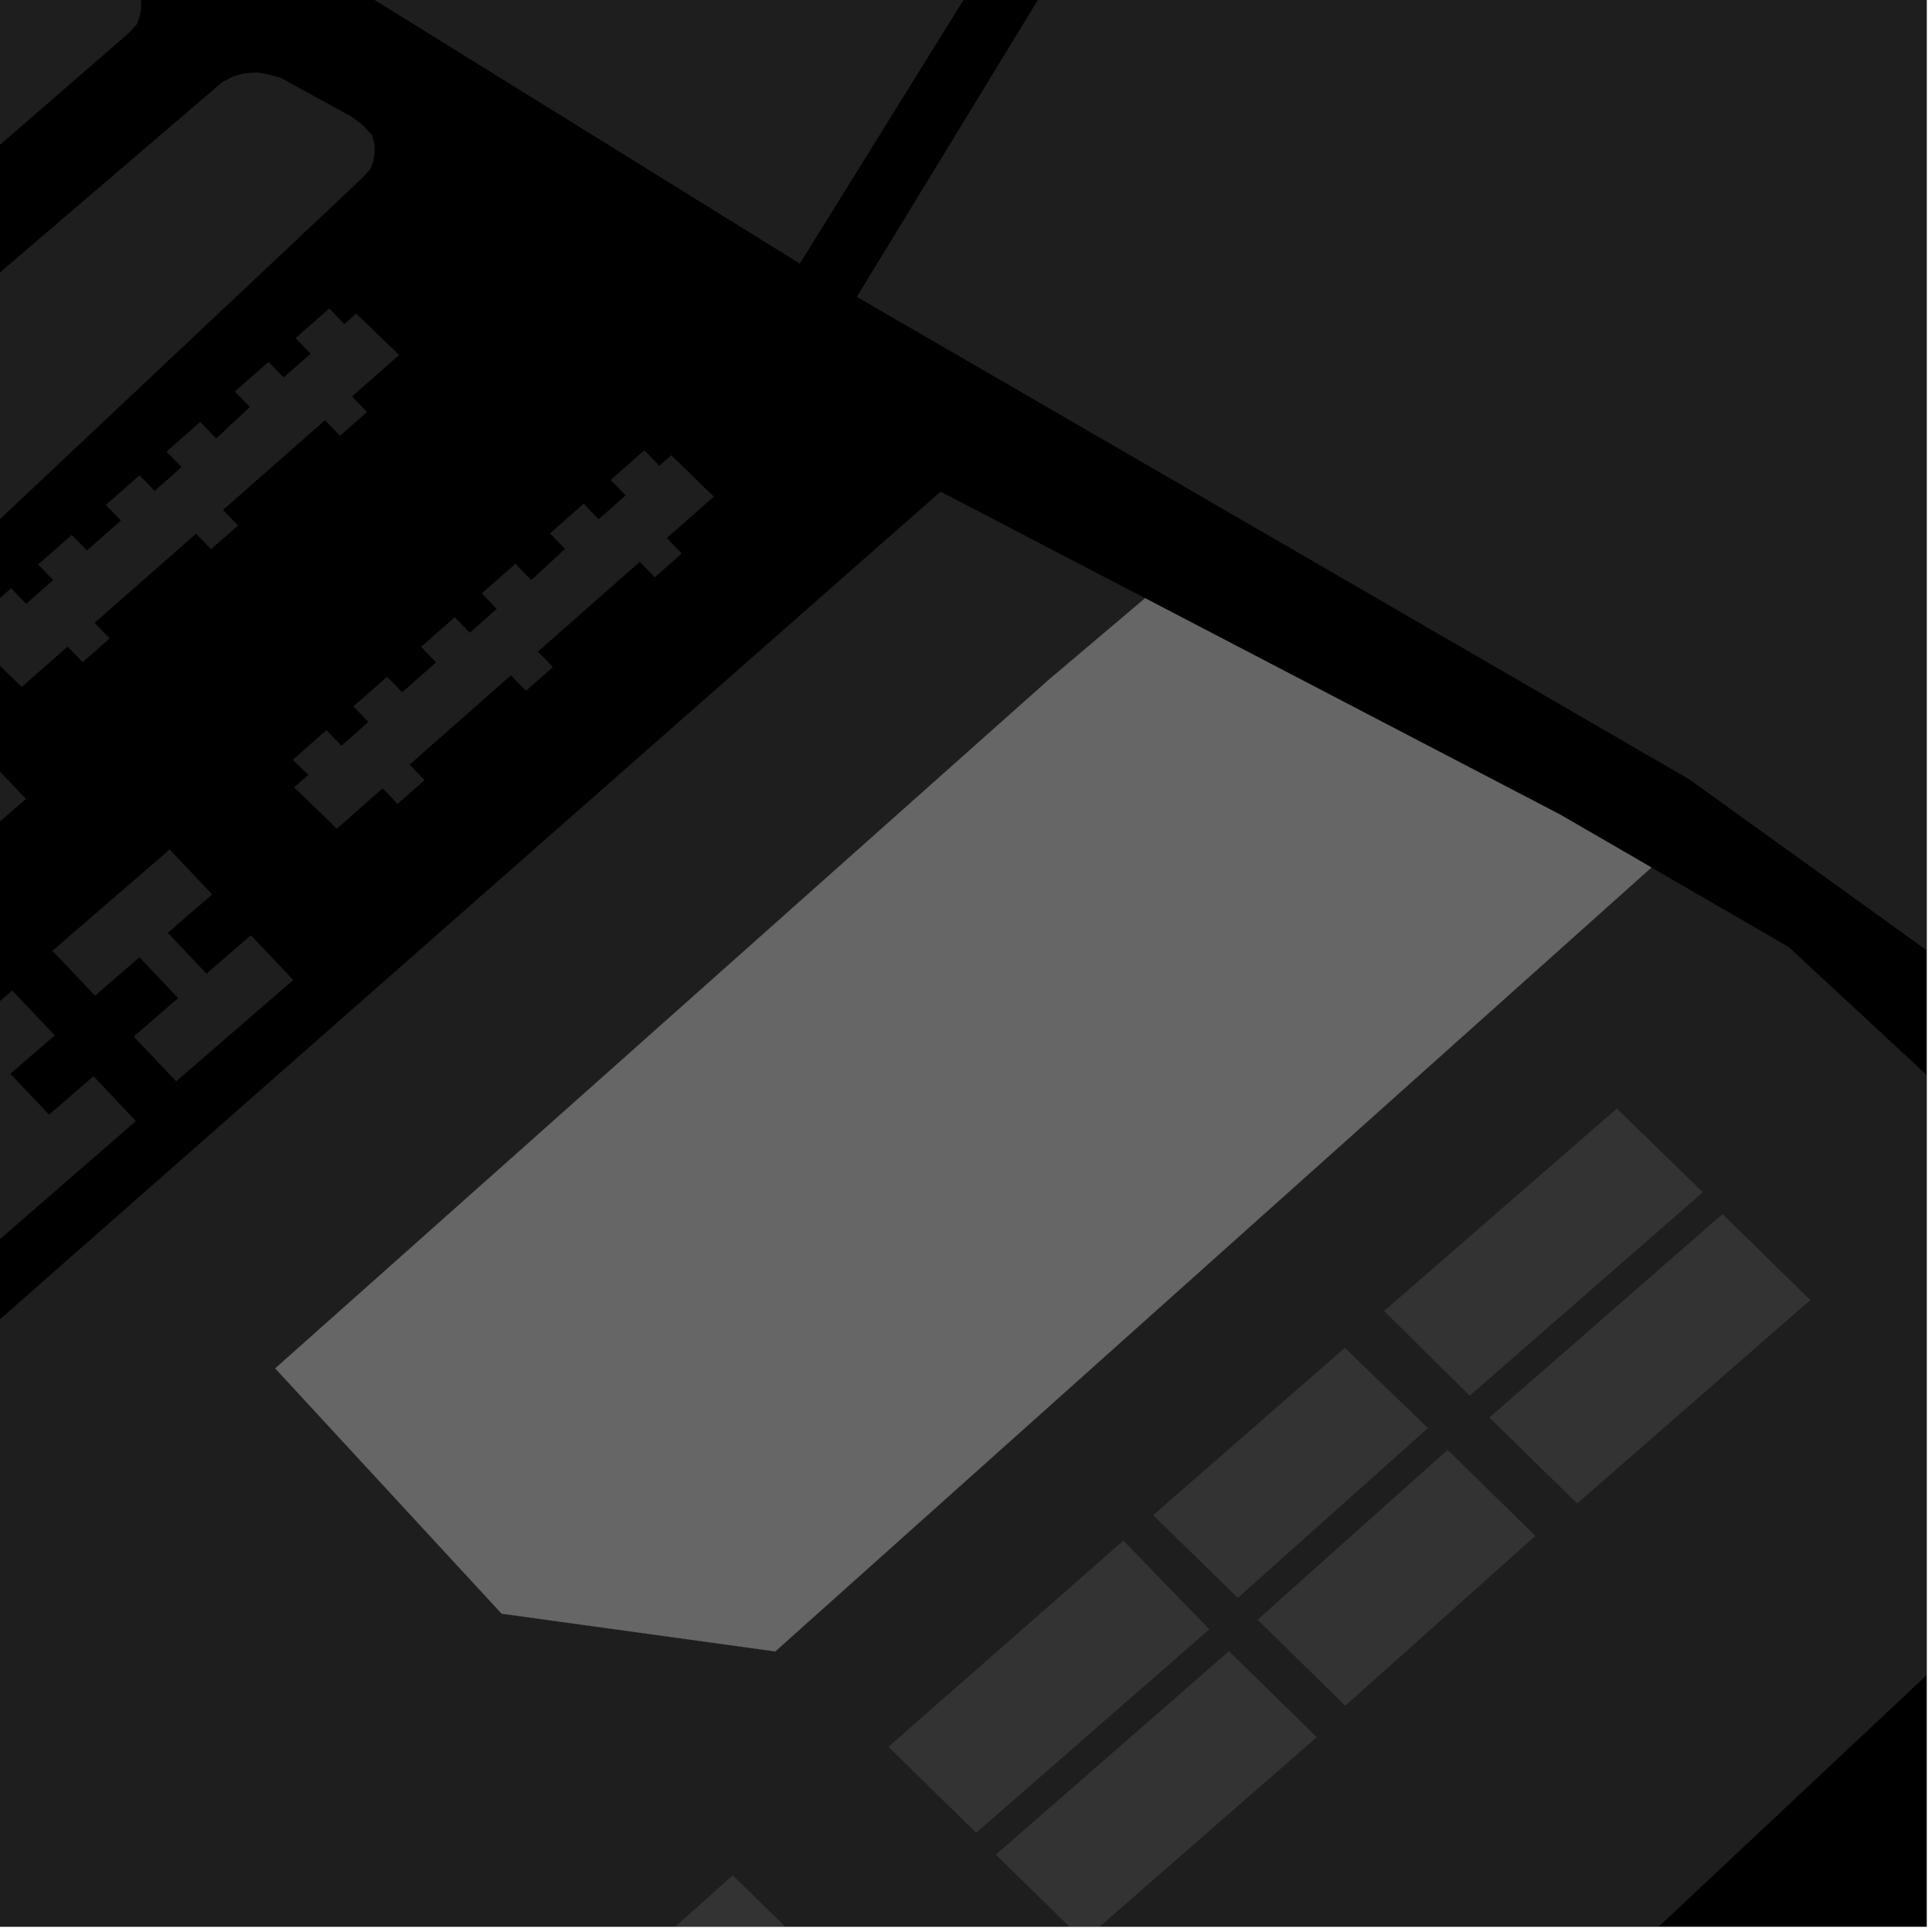 <?xml version="1.0" encoding="UTF-8"?>
<svg xmlns="http://www.w3.org/2000/svg" xmlns:xlink="http://www.w3.org/1999/xlink" width="361pt" height="361pt" viewBox="0 0 361 361" version="1.1">
<defs>
<clipPath id="clip1">
  <path d="M 160 0 L 360 0 L 360 149 L 160 149 Z M 160 0 "/>
</clipPath>
<clipPath id="clip2">
  <path d="M 30 0 L 360 0 L 360 50 L 30 50 Z M 30 0 "/>
</clipPath>
<clipPath id="clip3">
  <path d="M 319 0 L 360 0 L 360 360 L 319 360 Z M 319 0 "/>
</clipPath>
<clipPath id="clip4">
  <path d="M 101 350 L 154 350 L 154 360 L 101 360 Z M 101 350 "/>
</clipPath>
<clipPath id="clip5">
  <path d="M 186 308 L 247 308 L 247 360 L 186 360 Z M 186 308 "/>
</clipPath>
<clipPath id="clip6">
  <path d="M 0 162 L 360 162 L 360 360 L 0 360 Z M 0 162 "/>
</clipPath>
<clipPath id="clip7">
  <path d="M 0 227 L 94 227 L 94 360 L 0 360 Z M 0 227 "/>
</clipPath>
</defs>
<g id="surface5103">
<path style="fill-rule:nonzero;fill:rgb(0%,0%,0%);fill-opacity:1;stroke-width:0.03;stroke-linecap:square;stroke-linejoin:miter;stroke:rgb(0%,0%,0%);stroke-opacity:1;stroke-miterlimit:10;" d="M 0 178 L 360 178 L 360 -182 L 0 -182 Z M 0 178 " transform="matrix(1,0,0,1,0,182)"/>
<g clip-path="url(#clip1)" clip-rule="nonzero">
<path style=" stroke:none;fill-rule:nonzero;fill:rgb(39.999%,39.999%,39.999%);fill-opacity:0.3;" d="M 319.016 148.039 L 315.727 145.668 L 160.102 55.465 L 306.984 -185.398 L 416.527 -346.438 L 418.395 -348.68 L 419.859 -350.074 L 421.863 -350.777 L 424.965 -351.137 L 428.238 -350.805 L 434.418 -348.234 L 465.051 -334.465 L 479.008 -320.543 L 485.441 -313.164 L 494.785 -301.035 L 501.043 -291.465 L 547.961 -217.938 Z M 319.016 148.039 "/>
</g>
<g clip-path="url(#clip2)" clip-rule="nonzero">
<path style=" stroke:none;fill-rule:nonzero;fill:rgb(39.999%,39.999%,39.999%);fill-opacity:0.3;" d="M 30.148 -367.004 L 63.379 -468.5 L 65.773 -475.543 L 87.355 -470.109 L 96.477 -462.621 L 406.008 -353.996 L 297.047 -188.441 L 149.449 49.25 L 75.012 3.109 L 238.289 -252.012 L 208.219 -252.637 L 217.738 -267.656 L 112.027 -337.289 L 102.531 -300.652 Z M 30.148 -367.004 "/>
</g>
<path style=" stroke:none;fill-rule:nonzero;fill:rgb(39.999%,39.999%,39.999%);fill-opacity:0.3;" d="M -18.395 124.809 L -10.402 133.223 L -18.707 140.391 L -11.43 148.055 L -3.125 140.883 L 0.82 145.039 L -19.305 165.832 L -25.035 159.801 L -16.73 152.633 L -24.012 144.969 L -32.316 152.137 L -40.312 143.723 Z M -18.395 124.809 "/>
<path style=" stroke:none;fill-rule:nonzero;fill:rgb(39.999%,39.999%,39.999%);fill-opacity:0.3;" d="M 61.52 57.645 L 64.332 60.551 L 66.566 58.586 L 74.574 66.34 L 65.773 74.078 L 68.586 76.98 L 63.535 81.422 L 60.727 78.52 L 41.672 95.281 L 44.484 98.184 L 39.434 102.625 L 36.625 99.723 L 17.68 116.383 L 20.492 119.289 L 15.441 123.73 L 12.633 120.824 L 4.062 128.359 L -3.953 120.602 L -1.297 118.266 L -4.227 115.461 L 2.07 109.922 L 4.887 112.828 L 9.938 108.387 L 7.121 105.48 L 13.418 99.945 L 16.234 102.852 L 22.586 97.262 L 19.77 94.359 L 26.066 88.82 L 28.883 91.727 L 33.934 87.285 L 31.117 84.379 L 37.414 78.844 L 40.395 81.918 L 46.691 76.062 L 43.879 73.16 L 50.176 67.621 L 52.988 70.527 L 58.039 66.086 L 55.223 63.18 Z M 61.52 57.645 "/>
<path style=" stroke:none;fill-rule:nonzero;fill:rgb(39.999%,39.999%,39.999%);fill-opacity:0.3;" d="M 52.344 14.484 L 65.598 21.75 L 67.801 23.375 L 69.512 25.238 L 69.996 27.105 L 69.992 28.738 L 69.742 30.141 L 69.242 31.547 L 67.766 33.188 L -210.836 295.523 L -212.234 296.098 L -214.633 296.297 L -216.629 295.926 L -218.809 295.711 L -220.82 294.801 L -248.578 268.387 L -249.254 266.387 L -248.852 264.488 L -247.852 263.152 L -246.25 261.82 L 41.488 15.375 L 43.605 14.27 L 45.527 13.715 L 48.027 13.523 L 49.949 13.883 Z M 52.344 14.484 "/>
<path style=" stroke:none;fill-rule:nonzero;fill:rgb(39.999%,39.999%,39.999%);fill-opacity:0.3;" d="M -28.984 -38.75 L 21.949 -5.328 L 24.16 -3.699 L 25.875 -1.836 L 26.363 0.031 L 26.359 1.668 L 26.109 3.074 L 25.613 4.477 L 24.133 6.117 L -262.363 254.664 L -263.766 255.238 L -266.164 255.438 L -268.164 255.062 L -270.344 254.848 L -272.359 253.938 L -312.098 212.543 L -312.777 210.543 L -312.375 208.641 L -311.375 207.309 L -309.773 205.973 L -39.859 -37.871 L -37.738 -38.977 L -35.812 -39.527 L -33.309 -39.719 L -31.387 -39.359 Z M -28.984 -38.75 "/>
<path style=" stroke:none;fill-rule:nonzero;fill:rgb(39.999%,39.999%,39.999%);fill-opacity:0.3;" d="M 75.012 3.109 L 54.246 -9.762 L 208.219 -252.637 L 238.289 -252.012 Z M 75.012 3.109 "/>
<g clip-path="url(#clip3)" clip-rule="nonzero">
<path style=" stroke:none;fill-rule:nonzero;fill:rgb(39.999%,39.999%,39.999%);fill-opacity:0.3;" d="M 715.289 391.445 L 671.312 367.441 L 540.719 294.508 L 482.973 258.859 L 412.227 215.184 L 319.016 148.039 L 547.961 -217.938 L 800.812 178.316 L 857.773 261.859 L 1063.727 566.875 L 1054.34 573.297 L 1016.789 552.66 L 1004.395 551.602 L 914.059 508.383 L 899.988 501.648 L 812.156 454.148 L 779.531 431.91 L 737.137 403.375 Z M 715.289 391.445 "/>
</g>
<g clip-path="url(#clip4)" clip-rule="nonzero">
<path style=" stroke:none;fill-rule:nonzero;fill:rgb(39.999%,39.999%,39.999%);fill-opacity:0.3;" d="M 136.918 350.402 L 153.312 366.465 L 117.797 398.199 L 101.402 382.133 Z M 136.918 350.402 "/>
</g>
<path style=" stroke:none;fill-rule:nonzero;fill:rgb(39.999%,39.999%,39.999%);fill-opacity:0.3;" d="M 209.914 287.867 L 225.961 304.449 L 182.406 342.465 L 166.008 326.398 Z M 209.914 287.867 "/>
<g clip-path="url(#clip5)" clip-rule="nonzero">
<path style=" stroke:none;fill-rule:nonzero;fill:rgb(39.999%,39.999%,39.999%);fill-opacity:0.3;" d="M 229.641 308.527 L 246.039 324.594 L 202.48 362.609 L 186.086 346.543 Z M 229.641 308.527 "/>
</g>
<path style=" stroke:none;fill-rule:nonzero;fill:rgb(39.999%,39.999%,39.999%);fill-opacity:0.3;" d="M 251.285 251.848 L 266.812 266.84 L 231.297 298.57 L 215.469 283.121 Z M 251.285 251.848 "/>
<path style=" stroke:none;fill-rule:nonzero;fill:rgb(39.999%,39.999%,39.999%);fill-opacity:0.3;" d="M 270.492 270.918 L 286.891 286.98 L 251.375 318.715 L 234.977 302.648 Z M 270.492 270.918 "/>
<path style=" stroke:none;fill-rule:nonzero;fill:rgb(39.999%,39.999%,39.999%);fill-opacity:0.3;" d="M 302.113 207.141 L 318.18 222.773 L 274.621 260.789 L 258.621 244.965 Z M 302.113 207.141 "/>
<path style=" stroke:none;fill-rule:nonzero;fill:rgb(39.999%,39.999%,39.999%);fill-opacity:0.3;" d="M 321.859 226.852 L 338.254 242.914 L 294.699 280.93 L 278.301 264.867 Z M 321.859 226.852 "/>
<g clip-path="url(#clip6)" clip-rule="nonzero">
<path style=" stroke:none;fill-rule:nonzero;fill:rgb(39.999%,39.999%,39.999%);fill-opacity:0.3;" d="M 308.57 162.094 L 320.801 169.176 L 334.195 176.934 L 420.113 256.582 L 222.801 441.789 L 204.934 424.027 L 42.223 564.195 L -84.258 436.266 L 93.738 301.52 L 144.859 308.57 Z M 308.57 162.094 "/>
</g>
<path style=" stroke:none;fill-rule:nonzero;fill:rgb(39.999%,39.999%,39.999%);fill-opacity:0.3;" d="M 120.398 84.141 L 123.195 87.035 L 125.426 85.07 L 133.383 92.793 L 124.59 100.535 L 127.383 103.426 L 122.34 107.871 L 119.547 104.98 L 100.512 121.75 L 103.305 124.641 L 98.262 129.086 L 95.469 126.191 L 76.539 142.863 L 79.336 145.758 L 74.293 150.199 L 71.496 147.305 L 62.934 154.844 L 54.961 147.113 L 57.617 144.777 L 54.699 141.98 L 60.992 136.438 L 63.793 139.336 L 68.84 134.895 L 66.039 131.996 L 72.332 126.457 L 75.133 129.355 L 81.48 123.766 L 78.68 120.867 L 84.973 115.328 L 87.773 118.227 L 92.816 113.785 L 90.02 110.887 L 96.309 105.348 L 99.273 108.414 L 105.566 102.559 L 102.77 99.66 L 109.059 94.121 L 111.859 97.016 L 116.902 92.574 L 114.105 89.68 Z M 120.398 84.141 "/>
<path style=" stroke:none;fill-rule:nonzero;fill:rgb(39.999%,39.999%,39.999%);fill-opacity:0.3;" d="M 2.277 185.078 L 10.23 193.465 L 1.934 200.637 L 9.172 208.273 L 17.469 201.102 L 25.395 209.469 L 14.961 218.535 L 12.293 215.316 L -6.457 192.691 Z M 2.277 185.078 "/>
<path style=" stroke:none;fill-rule:nonzero;fill:rgb(39.999%,39.999%,39.999%);fill-opacity:0.3;" d="M 31.699 158.734 L 39.648 167.121 L 31.352 174.293 L 38.582 181.926 L 46.879 174.75 L 54.797 183.117 L 32.914 202.047 L 24.988 193.68 L 33.285 186.504 L 26.051 178.871 L 17.754 186.043 L 9.801 177.656 Z M 31.699 158.734 "/>
<path style=" stroke:none;fill-rule:nonzero;fill:rgb(39.999%,39.999%,39.999%);fill-opacity:0.3;" d="M 0.82 145.039 L 4.855 149.285 L -17.055 168.203 L -19.305 165.832 Z M 0.82 145.039 "/>
<path style=" stroke:none;fill-rule:nonzero;fill:rgb(39.999%,39.999%,39.999%);fill-opacity:0.3;" d="M 175.75 91.859 L 213.965 111.781 L 195.98 127 L 51.43 255.688 L 26.75 232.77 L 22.055 227.102 Z M 175.75 91.859 "/>
<path style=" stroke:none;fill-rule:nonzero;fill:rgb(39.999%,39.999%,39.999%);fill-opacity:0.3;" d="M 14.961 218.535 L -18.289 247.422 L -26.227 239.047 L -17.93 231.871 L -25.176 224.234 L -33.477 231.402 L -41.355 223.105 L -6.457 192.691 L 12.293 215.316 Z M 14.961 218.535 "/>
<g clip-path="url(#clip7)" clip-rule="nonzero">
<path style=" stroke:none;fill-rule:nonzero;fill:rgb(39.999%,39.999%,39.999%);fill-opacity:0.3;" d="M -84.258 436.266 L -145.383 374.438 L -13.496 258.387 L 22.055 227.102 L 26.75 232.77 L 51.43 255.688 L 72.582 278.602 L 93.738 301.52 Z M -84.258 436.266 "/>
</g>
<path style=" stroke:none;fill-rule:nonzero;fill:rgb(39.999%,39.999%,39.999%);fill-opacity:0.3;" d="M 213.965 111.781 L 291.527 152.219 L 303.254 159.012 L 308.57 162.094 L 144.859 308.57 L 93.738 301.52 L 72.582 278.602 L 51.43 255.688 L 195.98 127 Z M 213.965 111.781 "/>
<path style="fill-rule:nonzero;fill:rgb(39.999%,39.999%,39.999%);fill-opacity:1;stroke-width:0.03;stroke-linecap:square;stroke-linejoin:miter;stroke:rgb(39.999%,39.999%,39.999%);stroke-opacity:1;stroke-miterlimit:3.239;" d="M 287.965 124.781 L 365.527 165.219 L 377.254 172.012 L 382.57 175.094 L 218.859 321.57 L 167.738 314.52 L 146.582 291.602 L 125.43 268.688 L 269.98 140 Z M 287.965 124.781 " transform="matrix(1,0,0,1,-74,-13)"/>
</g>
</svg>
